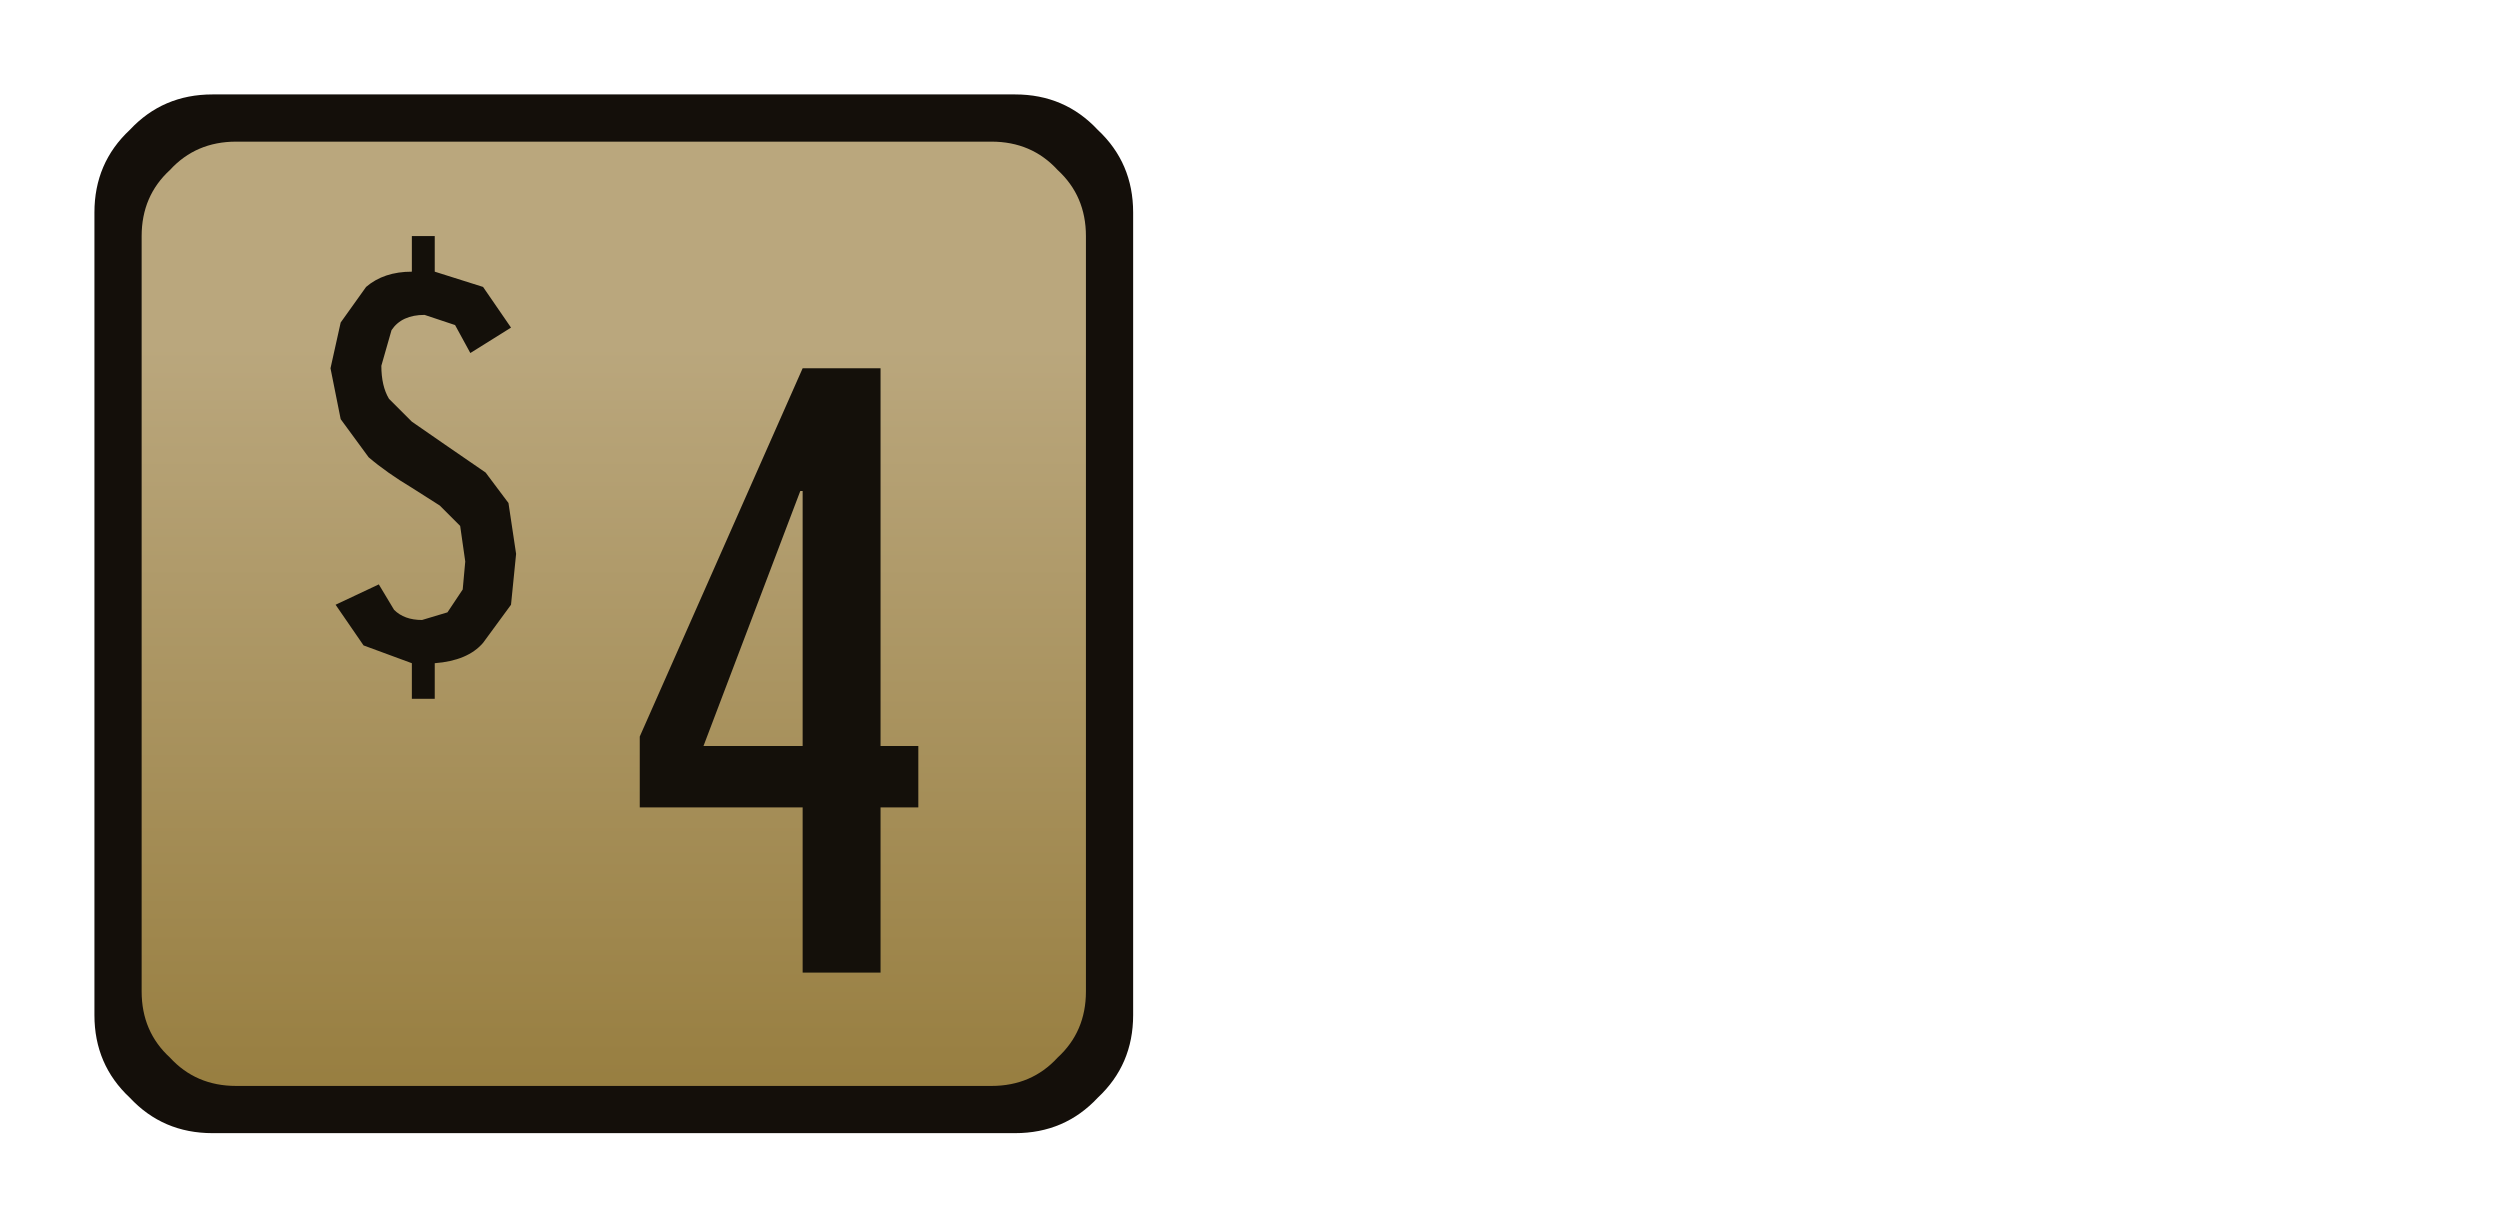 <?xml version="1.0" encoding="UTF-8" standalone="no"?>
<svg xmlns:ffdec="https://www.free-decompiler.com/flash" xmlns:xlink="http://www.w3.org/1999/xlink" ffdec:objectType="frame" height="26.05px" width="52.95px" xmlns="http://www.w3.org/2000/svg">
  <g transform="matrix(1.0, 0.0, 0.0, 1.0, 0.0, 0.0)">
    <use ffdec:characterId="3" height="26.0" transform="matrix(1.0, 0.0, 0.0, 1.0, 0.0, 0.0)" width="26.0" xlink:href="#shape0"/>
    <use ffdec:characterId="10" height="9.1" transform="matrix(1.077, 0.0, 0.0, 1.077, 7.0, 5.0)" width="3.65" xlink:href="#shape1"/>
    <use ffdec:characterId="11" height="12.8" transform="matrix(1.0, 0.0, 0.0, 1.0, 13.55, 7.8)" width="5.9" xlink:href="#shape2"/>
  </g>
  <defs>
    <g id="shape0" transform="matrix(1.0, 0.0, 0.0, 1.0, 0.0, 0.0)">
      <path d="M24.0 4.5 Q24.0 3.45 23.25 2.75 22.55 2.0 21.5 2.0 L4.5 2.0 Q3.45 2.0 2.75 2.75 2.0 3.45 2.0 4.5 L2.0 21.5 Q2.0 22.55 2.75 23.25 3.45 24.0 4.5 24.0 L21.5 24.0 Q22.55 24.0 23.25 23.25 24.0 22.55 24.0 21.5 L24.0 4.5 24.0 4.5" fill="#140f0a" fill-rule="evenodd" stroke="none"/>
      <path d="M23.0 5.0 Q23.0 4.15 22.4 3.6 21.85 3.0 21.0 3.0 L5.0 3.0 Q4.15 3.0 3.6 3.6 3.0 4.15 3.0 5.0 L3.0 21.0 Q3.0 21.85 3.6 22.4 4.15 23.0 5.0 23.0 L21.0 23.0 Q21.85 23.0 22.4 22.4 23.0 21.85 23.0 21.0 L23.0 5.0 23.0 5.0" fill="url(#gradient0)" fill-rule="evenodd" stroke="none"/>
    </g>
    <linearGradient gradientTransform="matrix(0.0, -0.012, 0.012, 0.0, 15.75, 17.15)" gradientUnits="userSpaceOnUse" id="gradient0" spreadMethod="pad" x1="-819.2" x2="819.2">
      <stop offset="0.0" stop-color="#8f7431"/>
      <stop offset="1.0" stop-color="#baa77d"/>
    </linearGradient>
    <g id="shape1" transform="matrix(1.0, 0.0, 0.0, 1.0, 0.0, 0.0)">
      <path d="M2.05 0.0 L2.05 0.7 3.0 1.0 3.55 1.8 2.75 2.3 2.45 1.75 1.85 1.55 Q1.4 1.55 1.2 1.85 L1.0 2.55 Q1.0 2.95 1.15 3.2 L1.6 3.65 2.25 4.1 3.05 4.65 3.5 5.25 3.65 6.25 3.55 7.25 3.0 8.0 Q2.7 8.35 2.05 8.4 L2.05 9.1 1.6 9.1 1.6 8.4 0.65 8.05 0.1 7.25 0.95 6.85 1.25 7.35 Q1.45 7.55 1.8 7.55 L2.3 7.4 2.6 6.95 2.65 6.4 2.55 5.7 2.15 5.3 1.6 4.95 Q1.1 4.65 0.75 4.35 L0.2 3.6 0.0 2.6 0.2 1.7 0.7 1.0 Q1.05 0.7 1.6 0.7 L1.6 0.0 2.05 0.0" fill="#140f0a" fill-opacity="0.996" fill-rule="evenodd" stroke="none"/>
    </g>
    <g id="shape2" transform="matrix(1.0, 0.0, 0.0, 1.0, 0.0, 0.0)">
      <path d="M3.45 2.6 L3.4 2.6 1.35 8.0 3.45 8.0 3.45 2.6 M3.45 0.0 L5.1 0.0 5.1 8.0 5.9 8.0 5.9 9.3 5.1 9.3 5.1 12.8 3.45 12.8 3.45 9.3 0.0 9.3 0.0 7.8 3.45 0.0" fill="#140f0a" fill-opacity="0.996" fill-rule="evenodd" stroke="none"/>
    </g>
  </defs>
</svg>
